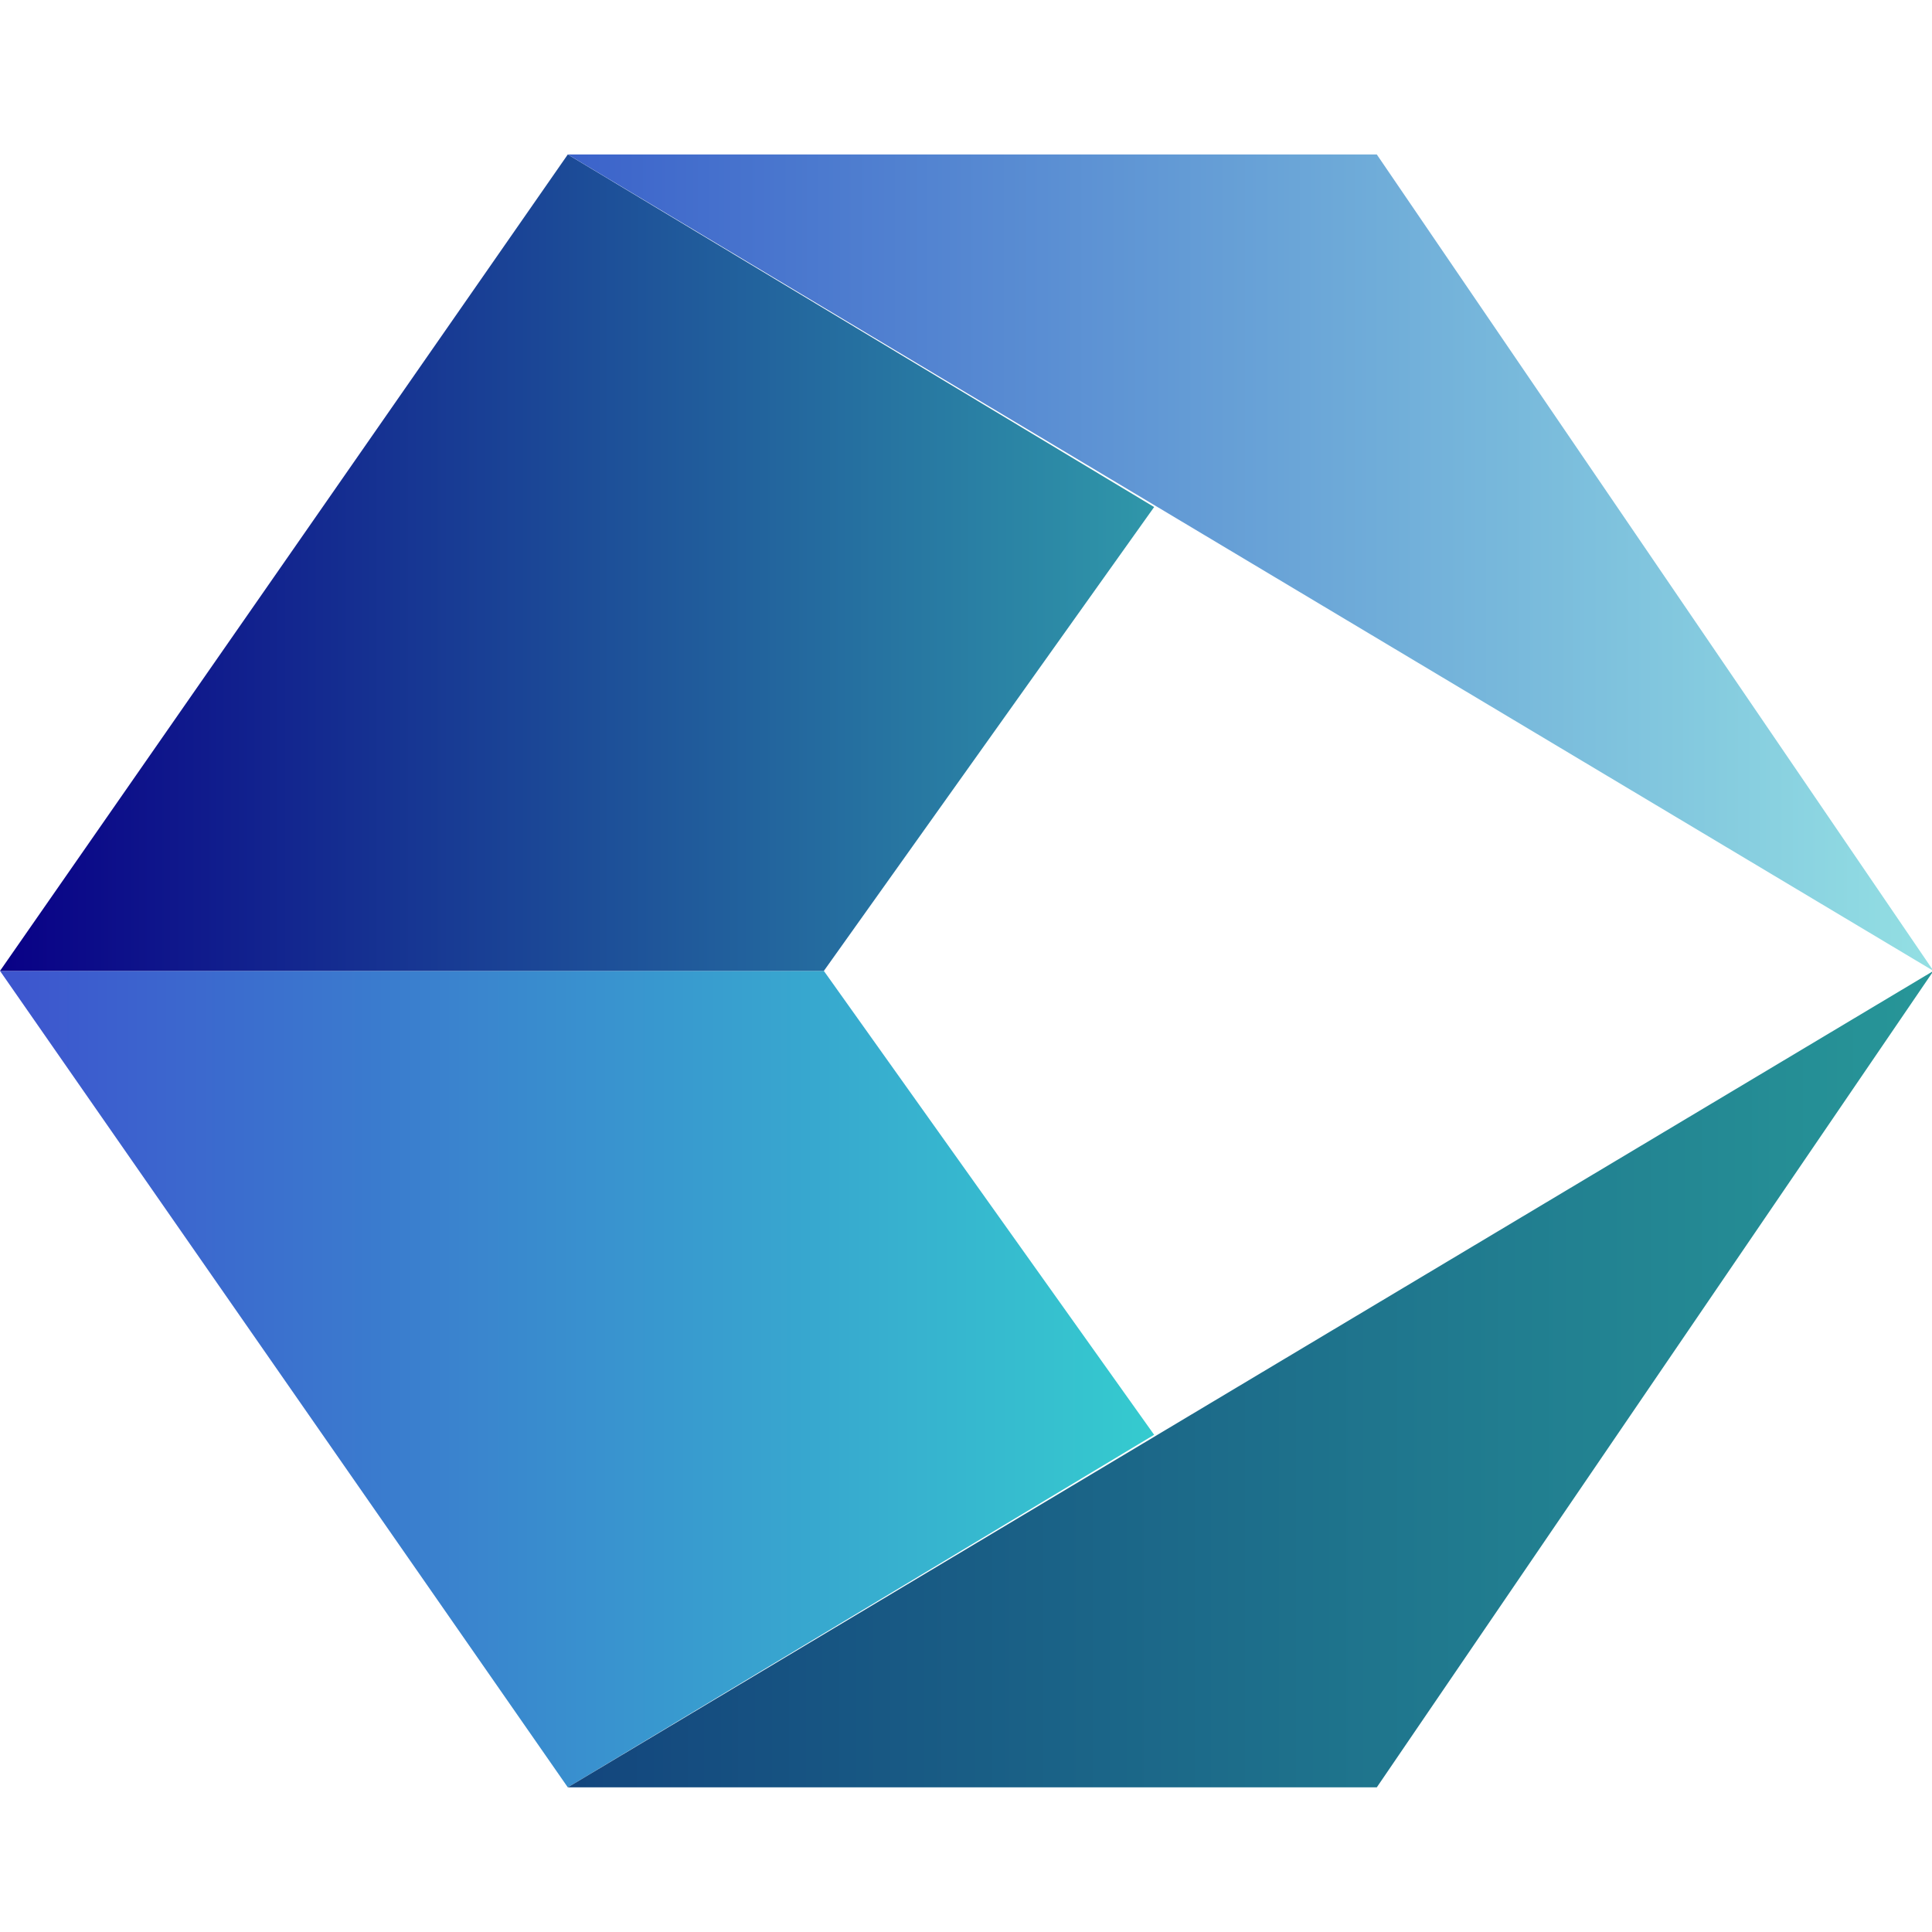 <?xml version="1.0" encoding="utf-8"?>
<svg version="1.1" id="Layer_1" xmlns="http://www.w3.org/2000/svg" x="0" y="0" viewBox="0 0 24 24">
  <style>.st2{fill:#000048}</style>
  <defs>
    <path id="SVGID_1_" d="M59.2 2.7h186.7v40.8H59.2z"/>
  </defs>
  <defs>
    <path id="SVGID_00000085213138245146219190000008599264730915323836_" d="M0 0h52.1v44H0z"/>
  </defs>
  <clipPath id="SVGID_00000023275576737302775000000017739223560985338244_">
    <path d="M0 0h52.1v44H0z" overflow="visible"/>
  </clipPath>
  <g clip-path="url(#SVGID_00000023275576737302775000000017739223560985338244_)" transform="matrix(0.461, 0, 0, 0.461, 0, 1.919)" style="">
    <defs>
      <path id="SVGID_00000050660665550895142240000014880732468509939883_" d="m0 22 15.3 22 15.8-9.5L22.2 22z"/>
    </defs>
    <clipPath id="SVGID_00000135667248469030152890000000337272502332585655_">
      <path d="m0 22 15.3 22 15.8-9.5L22.2 22z" overflow="visible"/>
    </clipPath>
    <g clip-path="url(#SVGID_00000135667248469030152890000000337272502332585655_)">
      <linearGradient id="SVGID_00000182500455220199611780000011285939690309641648_" gradientUnits="userSpaceOnUse" x1="-391.039" y1="277.815" x2="-390.039" y2="277.815" gradientTransform="matrix(31.107 0 0 -21.98 12163.862 6139.21)">
        <stop offset="0" stop-color="#3d54ce"/>
        <stop offset="1" stop-color="#35cacf"/>
      </linearGradient>
      <path fill="url(#SVGID_00000182500455220199611780000011285939690309641648_)" d="M0 22h31.1v22H0z"/>
    </g>
    <defs>
      <path id="SVGID_00000114070949333990582630000017270483092055787688_" d="M15.3 44h21.8l15-22z"/>
    </defs>
    <clipPath id="SVGID_00000092426726985261628360000008018755475207643524_">
      <path d="M15.3 44h21.8l15-22z" overflow="visible"/>
    </clipPath>
    <g clip-path="url(#SVGID_00000092426726985261628360000008018755475207643524_)">
      <linearGradient id="SVGID_00000029744234580894563620000004719264263002787256_" gradientUnits="userSpaceOnUse" x1="-393.062" y1="277.815" x2="-392.062" y2="277.815" gradientTransform="matrix(36.848 0 0 -21.98 14498.684 6139.21)">
        <stop offset="0" stop-color="#13457d"/>
        <stop offset="1" stop-color="#279698"/>
      </linearGradient>
      <path fill="url(#SVGID_00000029744234580894563620000004719264263002787256_)" d="M15.3 22h36.8v22H15.3z"/>
    </g>
    <defs>
      <path id="SVGID_00000124156495544010432790000012960116144518489730_" d="M15.3 0 0 22h22.2l8.9-12.5z"/>
    </defs>
    <clipPath id="SVGID_00000029046943914045948290000010502153975593422010_">
      <path d="M15.3 0 0 22h22.2l8.9-12.5z" overflow="visible"/>
    </clipPath>
    <g clip-path="url(#SVGID_00000029046943914045948290000010502153975593422010_)">
      <linearGradient id="SVGID_00000031913817338843176650000007177461719868006072_" gradientUnits="userSpaceOnUse" x1="-391.049" y1="277.815" x2="-390.049" y2="277.815" gradientTransform="matrix(31.132 0 0 -21.98 12173.976 6117.246)">
        <stop offset="0" stop-color="#090086"/>
        <stop offset="1" stop-color="#2f96a9"/>
      </linearGradient>
      <path fill="url(#SVGID_00000031913817338843176650000007177461719868006072_)" d="M0 0h31.1v22H0z"/>
    </g>
    <defs>
      <path id="SVGID_00000147909067435365521700000017294411540867699616_" d="m15.3 0 36.8 22-15-22z"/>
    </defs>
    <clipPath id="SVGID_00000078011445600416747300000013195656224370321068_">
      <path d="m15.3 0 36.8 22-15-22z" overflow="visible"/>
    </clipPath>
    <g clip-path="url(#SVGID_00000078011445600416747300000013195656224370321068_)">
      <linearGradient id="SVGID_00000128475501832932076910000005979470219009375159_" gradientUnits="userSpaceOnUse" x1="-393.062" y1="277.815" x2="-392.062" y2="277.815" gradientTransform="matrix(36.848 0 0 -21.98 14498.684 6117.246)">
        <stop offset="0" stop-color="#3b62ca"/>
        <stop offset="1" stop-color="#93dfe3"/>
      </linearGradient>
      <path fill="url(#SVGID_00000128475501832932076910000005979470219009375159_)" d="M15.3 0h36.8v22H15.3z"/>
    </g>
  </g>
</svg>